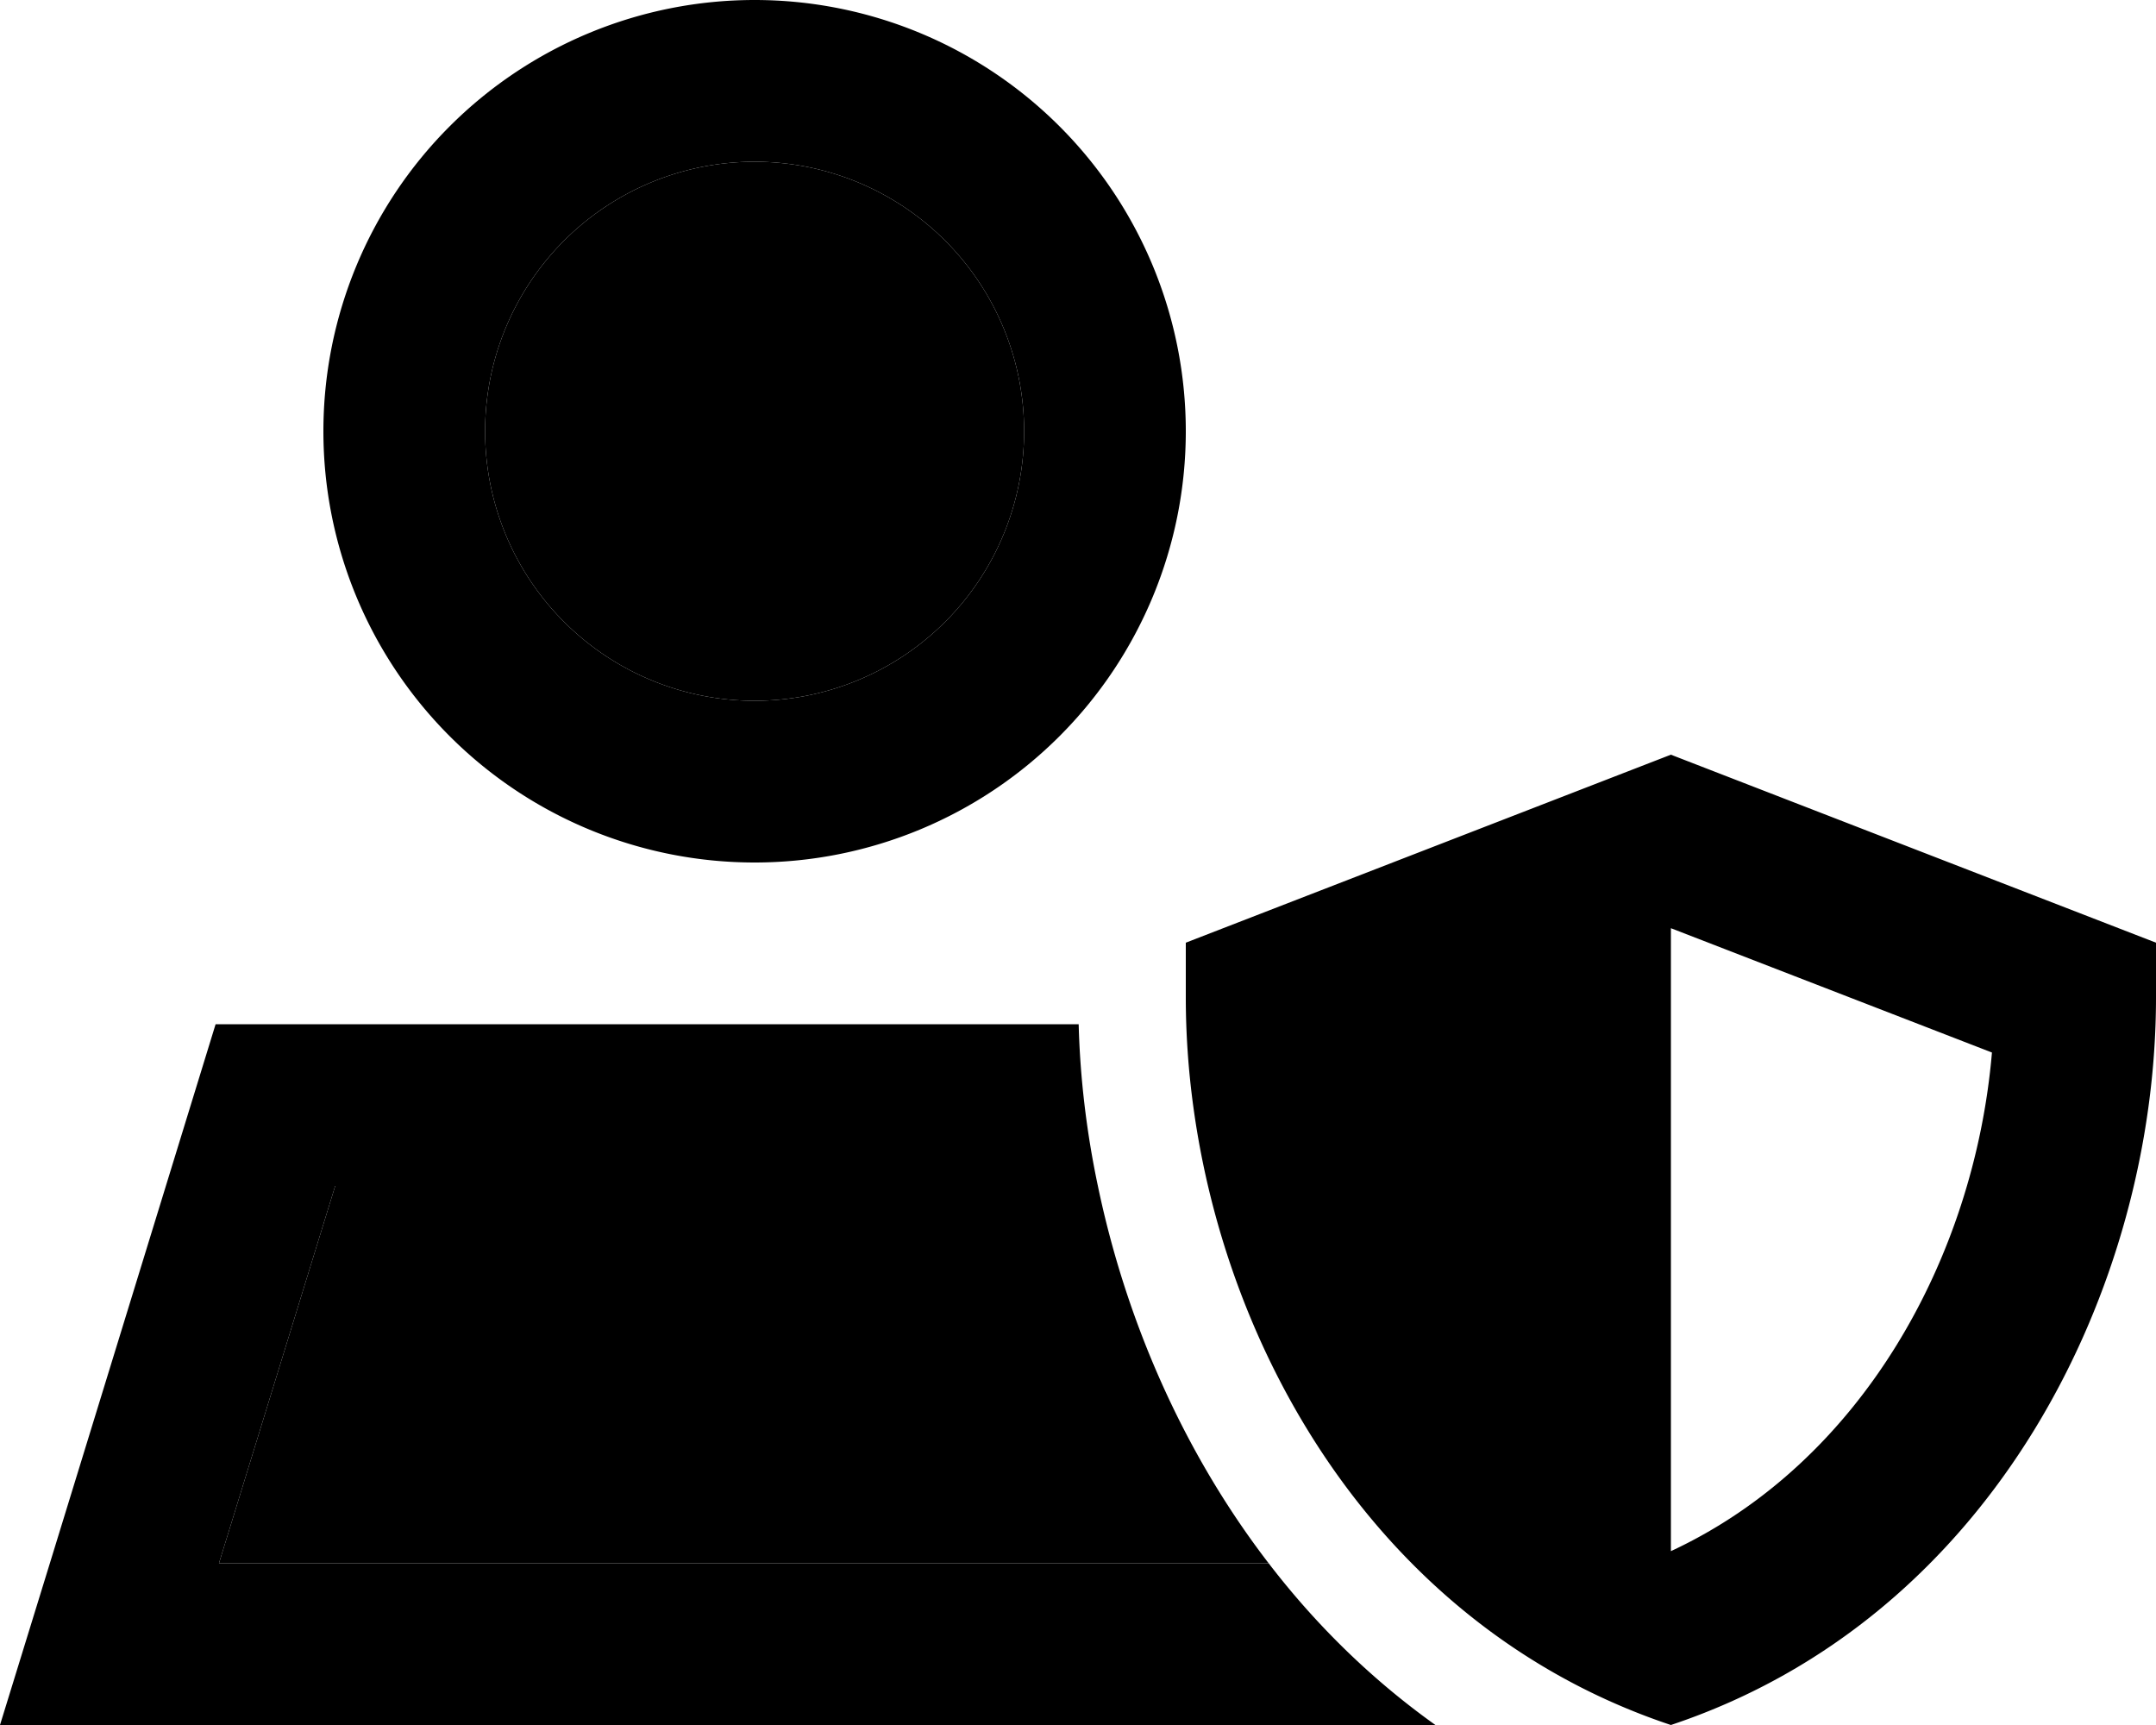 <svg xmlns="http://www.w3.org/2000/svg" viewBox="0 0 640 512"><path class="pr-icon-duotone-secondary" d="M65 464l311.6 0c-25.7-33.4-42.5-72.7-50.7-112L99.5 352 65 464zm79-336a80 80 0 1 0 160 0 80 80 0 1 0 -160 0z"/><path class="pr-icon-duotone-primary" d="M144 128a80 80 0 1 1 160 0 80 80 0 1 1 -160 0zm208 0A128 128 0 1 0 96 128a128 128 0 1 0 256 0zM65 464L99.5 352l226.4 0c-3.4-16.1-5.3-32.3-5.7-48L64 304 14.8 464 0 512l50.2 0 347.6 0 28.3 0c-19.2-13.7-35.7-30-49.5-48L65 464zM591.3 312.4c-5.2 61-38.8 121.7-95.3 148l0-184.9 95.3 36.9zM496 512c96-32 144-130.2 144-216l0-16.2L496 224 352 279.8l0 16.2c0 85.8 48 184 144 216z"/></svg>